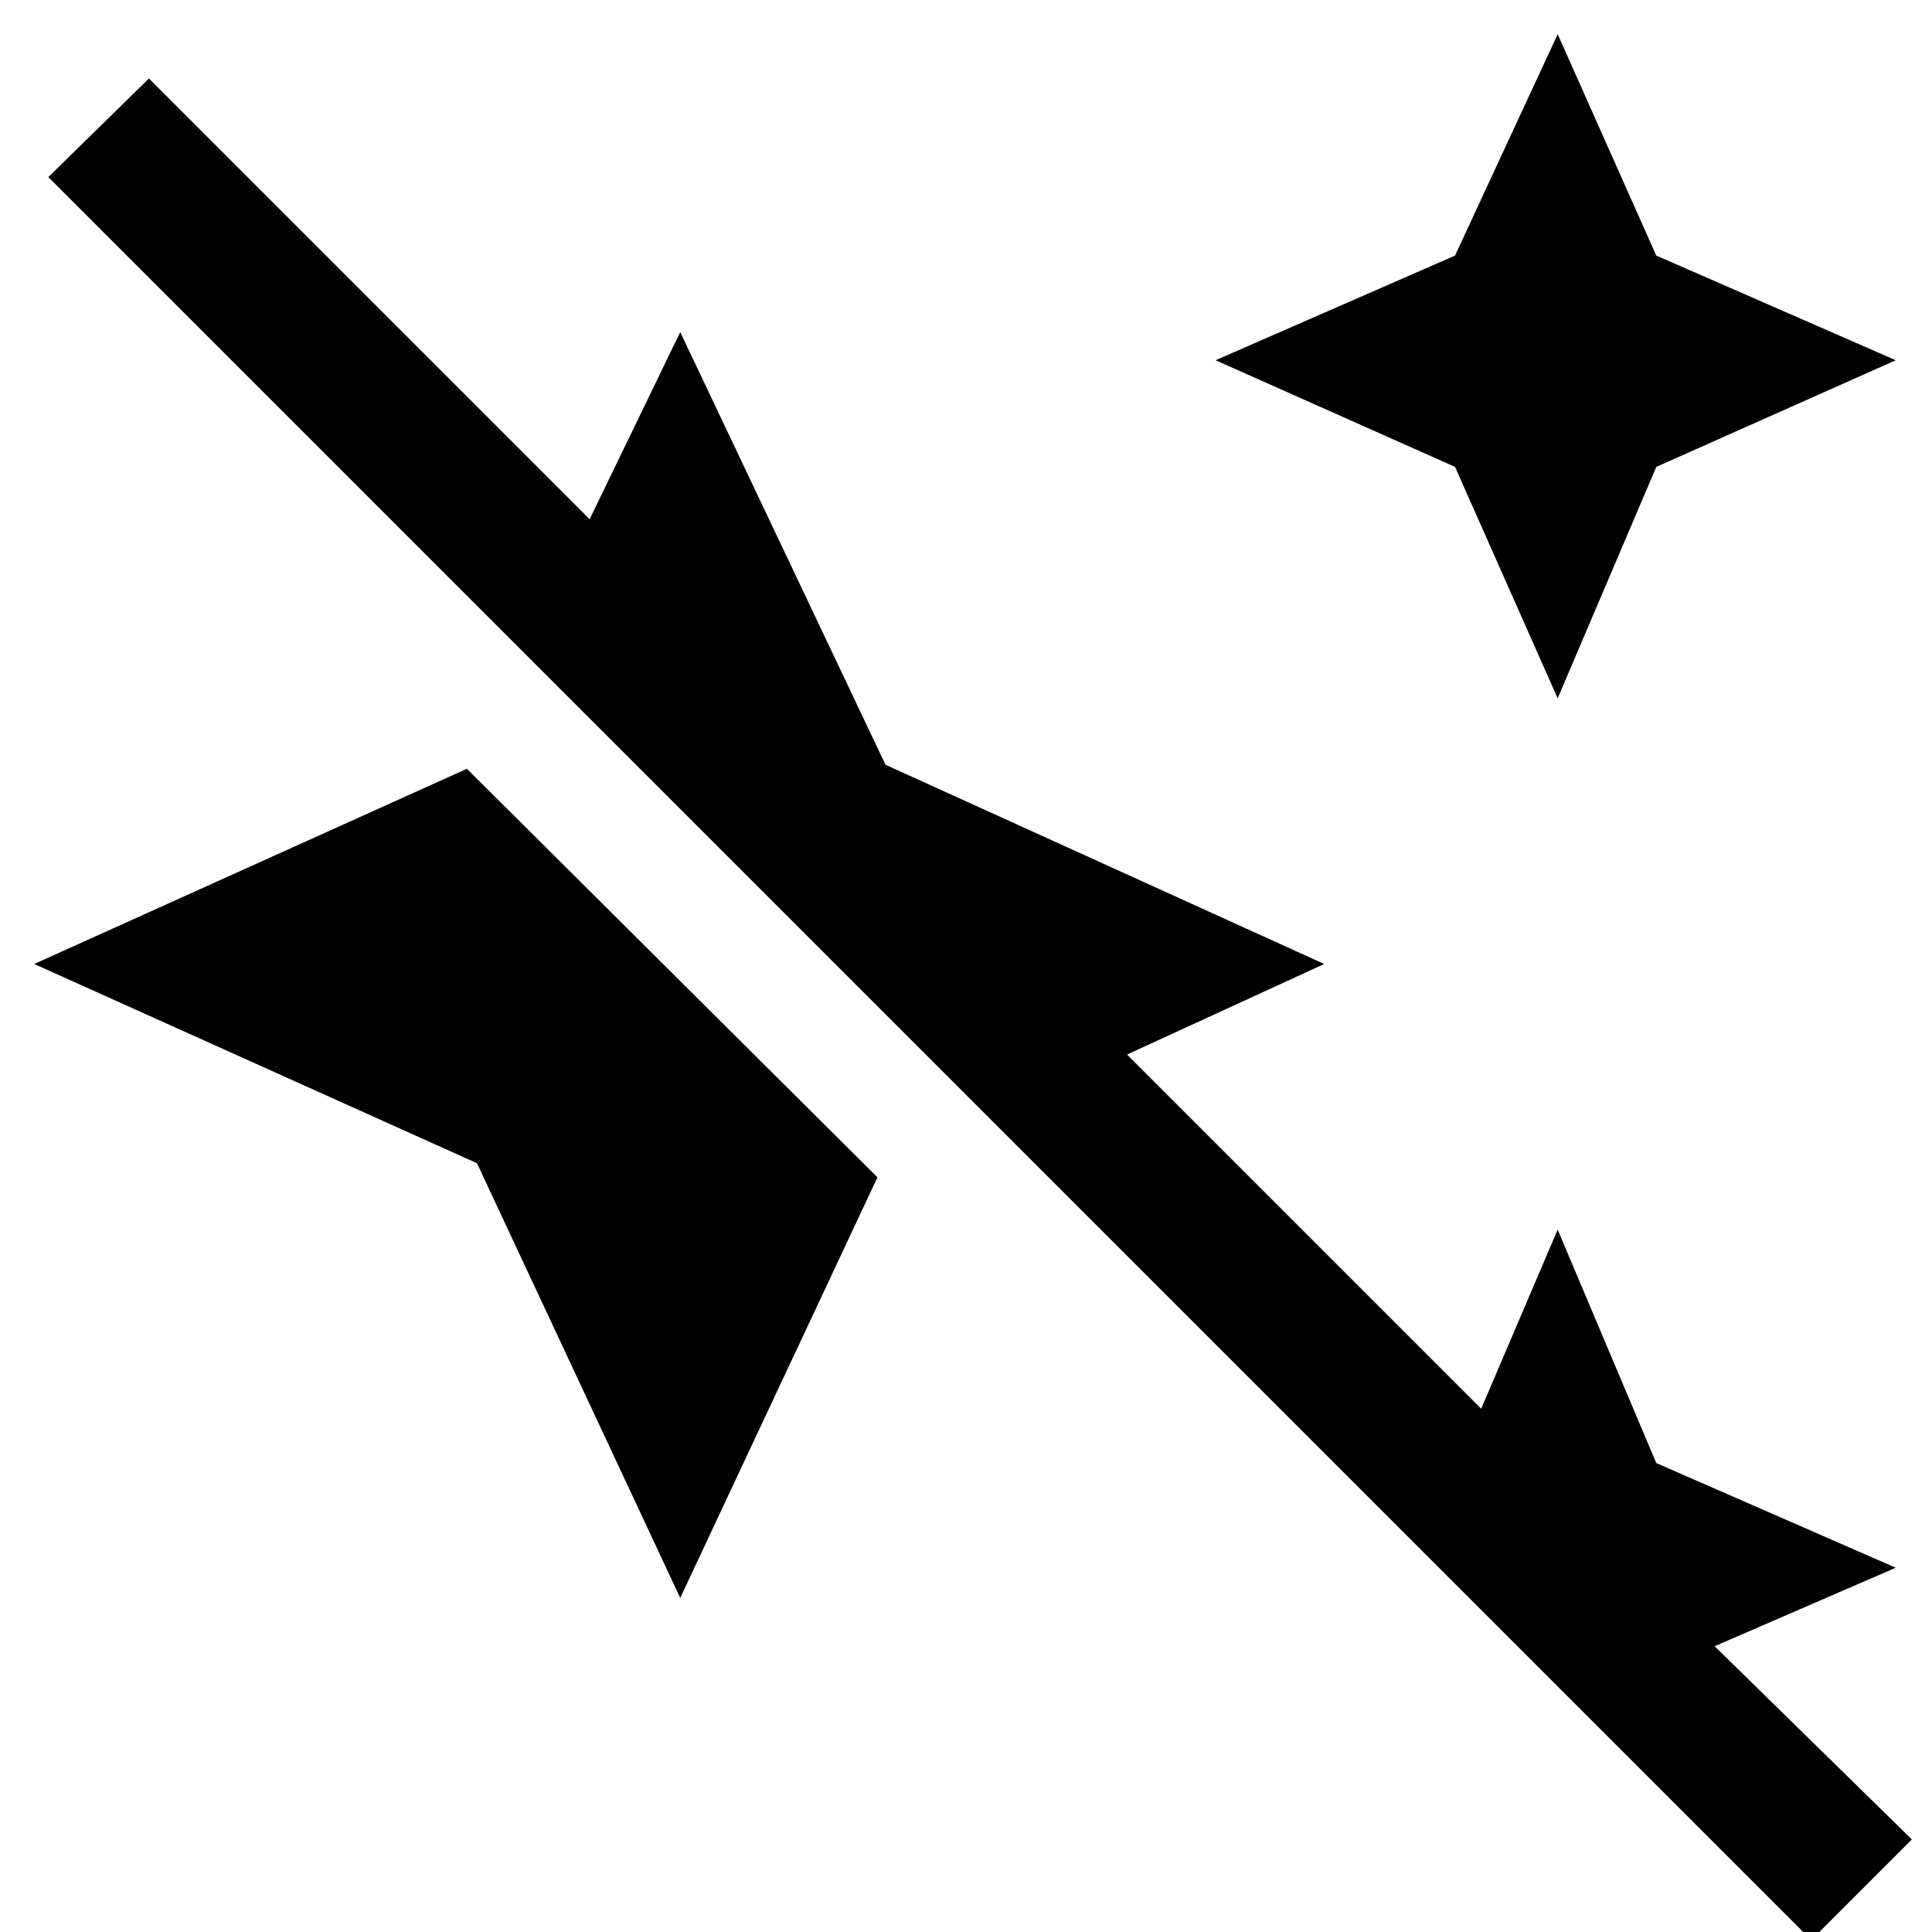 <svg xmlns="http://www.w3.org/2000/svg" width="48" height="48" viewBox="0 96 960 960"><path d="m774 443-51-115-119-53 119-52 51-110 49 110 119 52-119 53-49 115Zm126 617L24 184l50-49 219 219 45-93 102 215 218 99-98 45 176 176 38-89 49 116 119 52-90 39 98 96-50 50ZM338 890 237 674 17 575l215-97 204 203-98 209Z"/></svg>